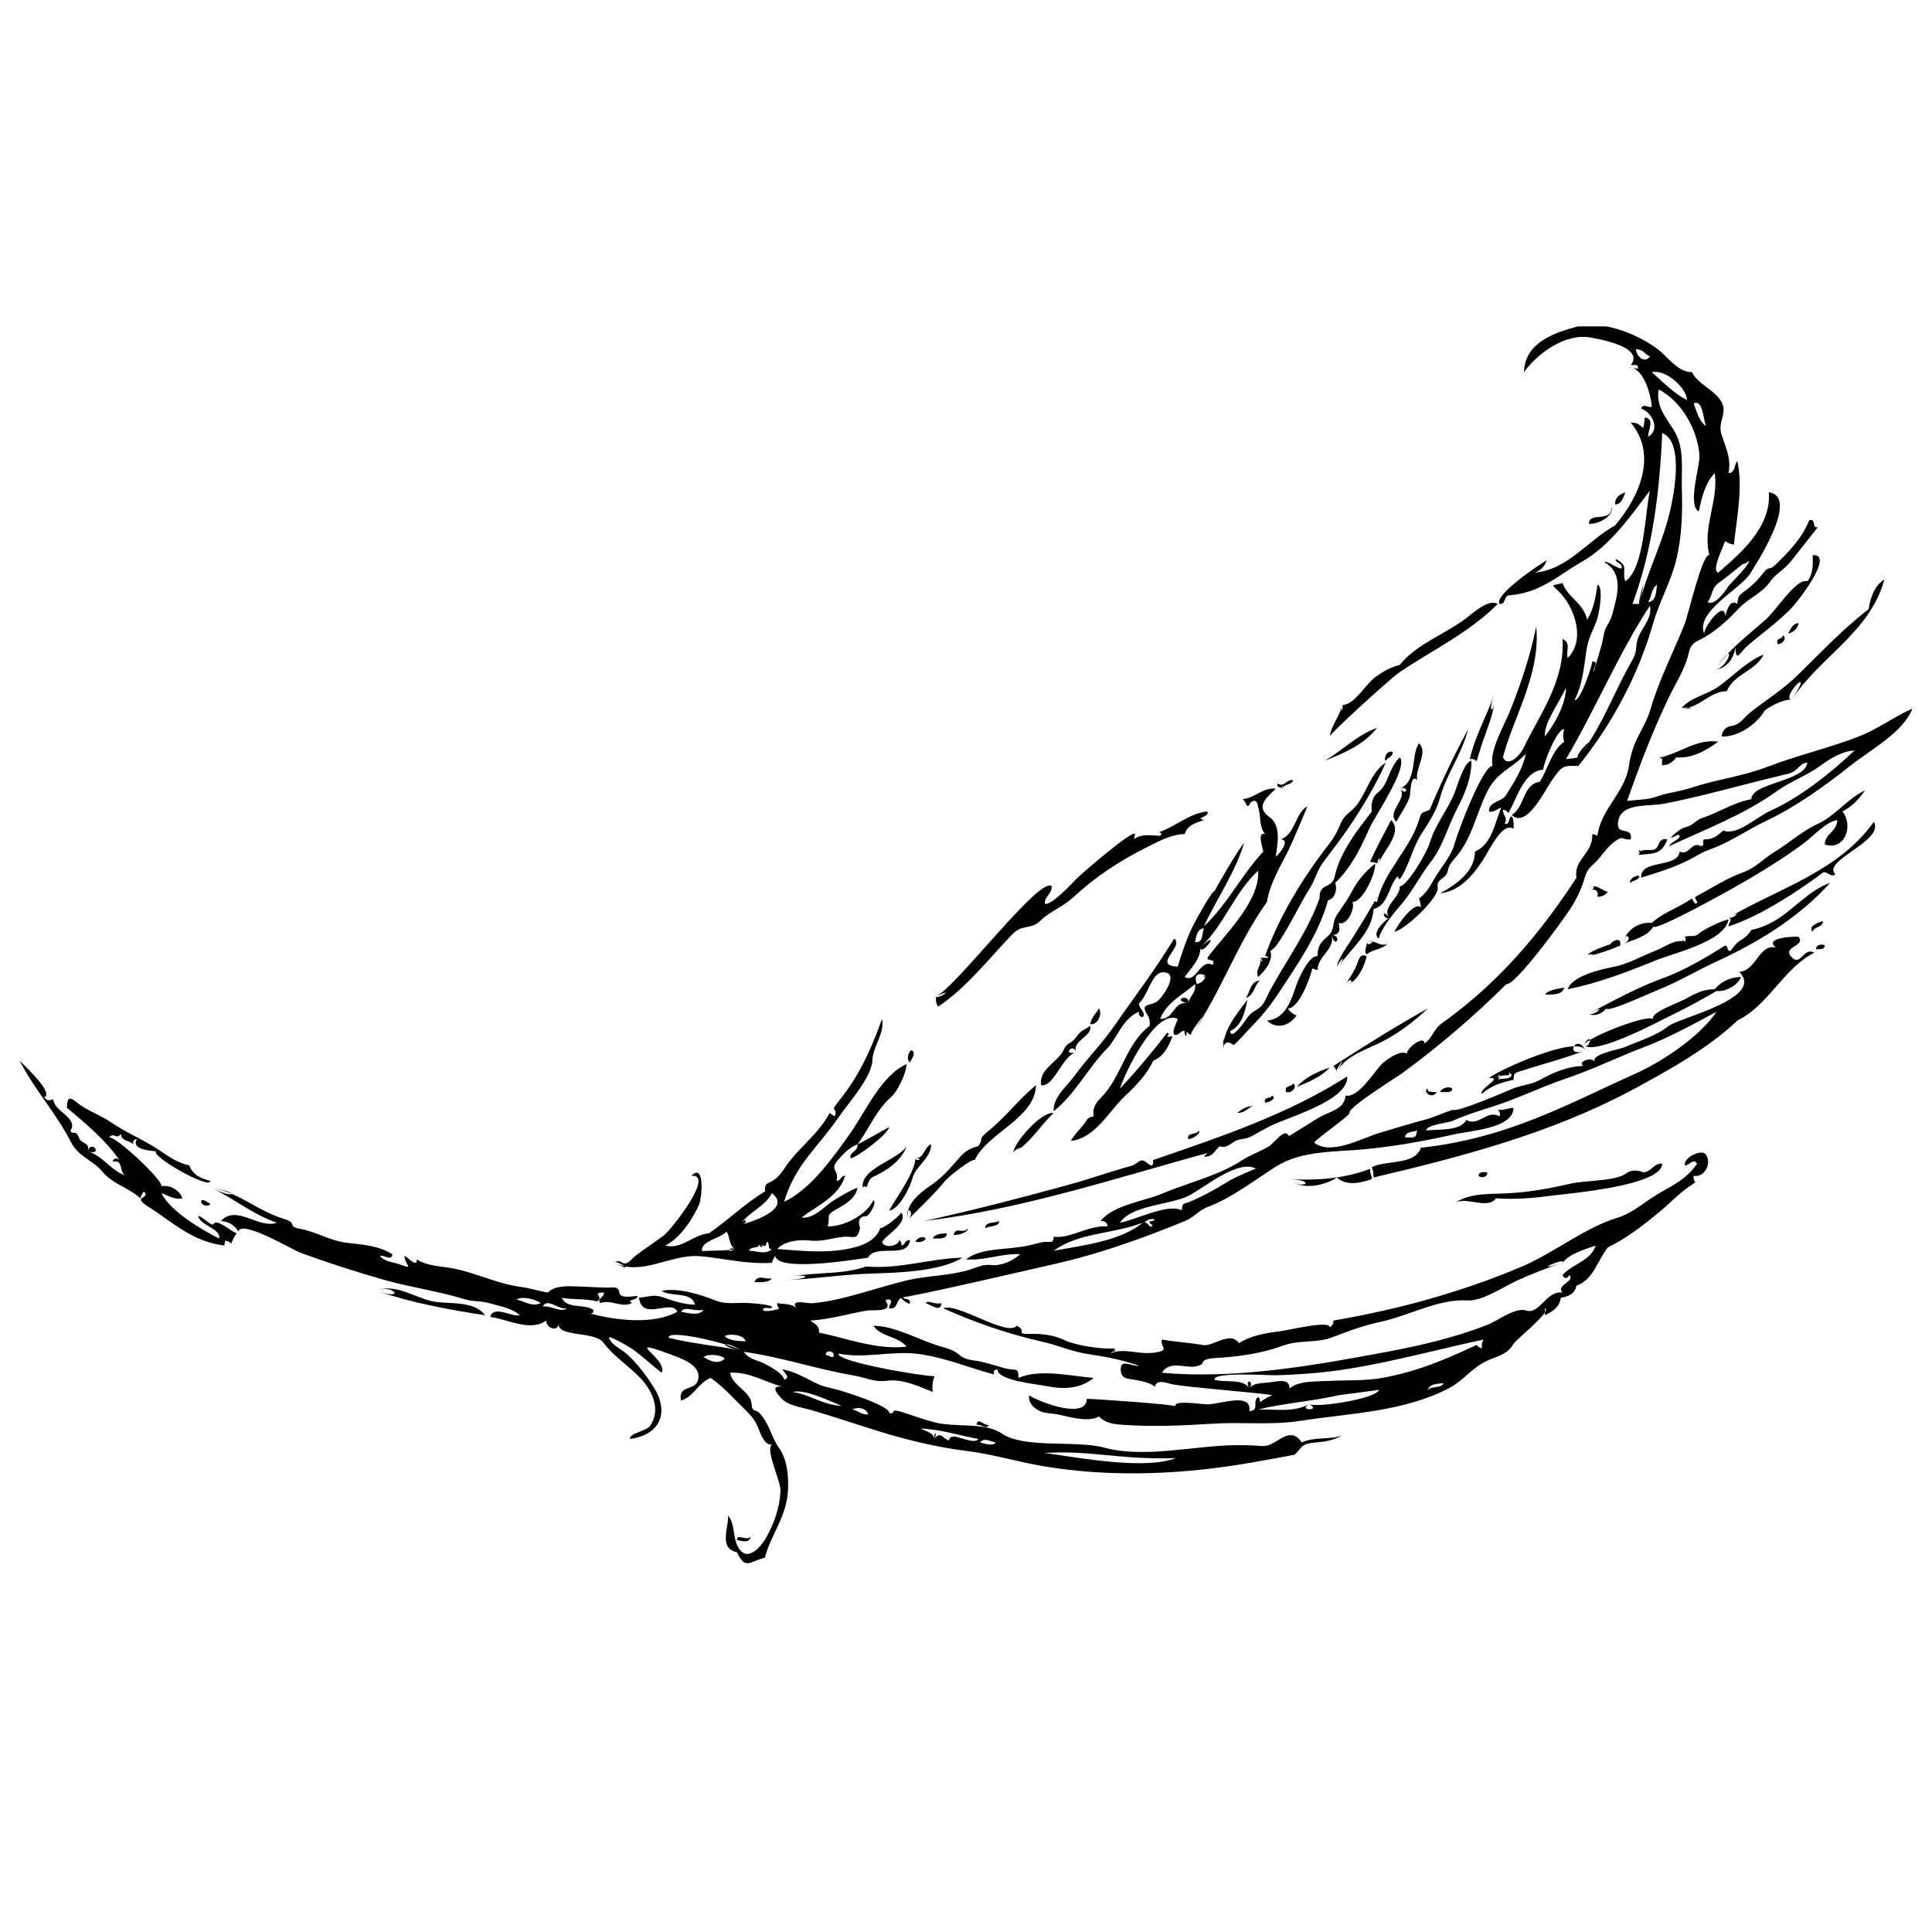 <svg xmlns="http://www.w3.org/2000/svg" xmlns:xlink="http://www.w3.org/1999/xlink" width="64" zoomAndPan="magnify" viewBox="0 0 48 48" height="64" preserveAspectRatio="xMidYMid meet" version="1.0"><defs><clipPath id="d07db6ed01"><path d="M 18 38 L 19 38 L 19 38.883 L 18 38.883 Z M 18 38 " clip-rule="nonzero"/></clipPath><clipPath id="a64fa1d251"><path d="M 0.488 26 L 6 26 L 6 31 L 0.488 31 Z M 0.488 26 " clip-rule="nonzero"/></clipPath><clipPath id="749e7f01a5"><path d="M 5 8.109 L 47.508 8.109 L 47.508 38.883 L 5 38.883 Z M 5 8.109 " clip-rule="nonzero"/></clipPath></defs><path fill="#000000" d="M 5.008 29.816 C 5.117 29.809 5.145 29.887 5.227 29.902 C 5.191 30.004 4.957 29.949 5.008 29.816 " fill-opacity="1" fill-rule="evenodd"/><path fill="#000000" d="M 9.355 32.07 C 9.801 31.871 10.316 32.242 10.746 32.332 C 11.148 32.41 11.77 32.301 12.051 32.676 C 11.145 32.539 10.223 32.367 9.355 32.07 C 9.762 31.887 10.121 32.336 9.355 32.07 " fill-opacity="1" fill-rule="evenodd"/><g clip-path="url(#d07db6ed01)"><path fill="#000000" d="M 18.309 38.262 C 18.312 38.086 18.543 38.301 18.656 38.176 C 18.605 38.344 18.469 38.293 18.309 38.262 " fill-opacity="1" fill-rule="evenodd"/></g><path fill="#000000" d="M 18.742 31.855 C 18.824 31.668 18.961 31.773 19.176 31.766 C 19.098 31.863 18.918 31.859 18.742 31.855 " fill-opacity="1" fill-rule="evenodd"/><path fill="#000000" d="M 22.742 28.777 C 22.973 28.773 22.949 28.504 23.133 28.43 C 23.137 28.777 22.742 28.969 22.664 29.289 C 22.621 29.473 22.344 30.047 22.09 30.078 C 22.27 29.75 22.738 29.125 22.742 28.777 C 22.984 28.773 22.738 28.871 22.742 28.777 " fill-opacity="1" fill-rule="evenodd"/><path fill="#000000" d="M 22.609 26.395 C 22.508 26.344 22.57 26.102 22.652 26.094 C 22.777 26.164 22.633 26.328 22.609 26.395 " fill-opacity="1" fill-rule="evenodd"/><path fill="#000000" d="M 22.742 30.855 C 22.773 30.766 22.918 30.688 23 30.77 C 22.961 30.848 22.867 30.867 22.742 30.855 " fill-opacity="1" fill-rule="evenodd"/><path fill="#000000" d="M 29.996 28.648 C 27.66 29.285 25.371 30.047 22.957 30.336 C 24.156 30.074 25.344 29.766 26.527 29.441 C 27.059 29.297 27.59 29.105 28.109 28.965 C 28.262 28.926 28.328 28.746 28.48 28.879 C 28.711 29.078 28.629 28.824 28.652 28.82 C 30.305 28.25 31.992 27.691 33.473 26.742 C 33.504 27.344 32.008 27.75 31.566 27.973 C 31.418 28.047 31.27 28.129 31.121 28.215 C 30.926 28.332 30.812 28.266 30.652 28.371 C 30.539 28.445 30.449 28.531 30.301 28.477 C 30.168 28.594 30.129 28.754 29.91 28.734 C 29.941 28.707 29.969 28.676 29.996 28.648 C 27.93 29.211 29.949 28.656 29.996 28.648 " fill-opacity="1" fill-rule="evenodd"/><path fill="#000000" d="M 23 32.375 C 23.047 32.285 23.234 32.426 23.391 32.375 C 23.379 32.625 23.109 32.406 23 32.375 " fill-opacity="1" fill-rule="evenodd"/><path fill="#000000" d="M 23.176 30.77 C 23.223 30.66 23.367 30.645 23.523 30.641 C 23.523 30.801 23.328 30.766 23.176 30.77 " fill-opacity="1" fill-rule="evenodd"/><path fill="#000000" d="M 24.262 35.402 C 24.281 35.191 24.457 35.43 24.566 35.402 C 24.5 35.535 24.375 35.371 24.262 35.402 " fill-opacity="1" fill-rule="evenodd"/><path fill="#000000" d="M 24.477 30.512 C 24.48 30.34 24.715 30.398 24.828 30.336 C 24.805 30.488 24.594 30.453 24.477 30.512 " fill-opacity="1" fill-rule="evenodd"/><path fill="#000000" d="M 25.172 28.648 C 25.172 28.414 25.859 27.613 26.176 27.652 C 25.832 27.977 25.594 28.41 25.172 28.648 C 25.172 28.547 25.598 28.41 25.172 28.648 " fill-opacity="1" fill-rule="evenodd"/><path fill="#000000" d="M 27.086 25.445 C 27.117 25.273 27.23 25.184 27.301 25.055 C 27.395 25.176 27.285 25.469 27.086 25.445 " fill-opacity="1" fill-rule="evenodd"/><path fill="#000000" d="M 30.953 24.793 C 31.062 24.641 31.062 24.383 31.301 24.359 C 31.16 24.48 31.156 24.734 30.953 24.793 " fill-opacity="1" fill-rule="evenodd"/><path fill="#000000" d="M 31.301 23.797 L 31.516 23.797 C 31.5 23.762 31.473 23.75 31.43 23.754 C 31.773 22.777 32.383 21.785 33.004 20.992 C 33.129 20.832 33.23 20.656 33.305 20.469 C 33.418 20.199 33.574 20.195 33.738 19.961 C 33.969 19.633 34.078 19.176 34.43 18.945 C 34.176 19.512 33.855 20.051 33.504 20.566 C 33.312 20.844 33.109 21.113 32.906 21.379 C 32.711 21.633 32.684 21.844 32.539 22.074 C 32.297 22.457 32.109 22.871 31.867 23.254 C 31.789 23.379 31.695 23.547 31.562 23.625 C 31.637 23.875 31.426 24.121 31.258 24.273 C 31.168 24.066 31.379 23.984 31.301 23.797 C 31.375 23.797 31.395 24.02 31.301 23.797 " fill-opacity="1" fill-rule="evenodd"/><path fill="#000000" d="M 31.43 27.395 C 31.387 27.23 31.578 27.309 31.605 27.219 C 31.73 27.289 31.523 27.395 31.43 27.395 " fill-opacity="1" fill-rule="evenodd"/><path fill="#000000" d="M 31.953 27.133 C 31.898 26.949 32.094 27.016 32.125 26.918 C 32.246 26.992 32.098 27.172 31.953 27.133 " fill-opacity="1" fill-rule="evenodd"/><path fill="#000000" d="M 32.215 27 C 32.426 26.777 32.707 26.629 33.039 26.523 C 32.828 26.746 32.527 26.883 32.215 27 " fill-opacity="1" fill-rule="evenodd"/><path fill="#000000" d="M 33.344 17.516 C 33.652 17.516 33.91 17.016 34.172 16.82 C 34.355 16.688 34.559 16.57 34.777 16.52 C 34.914 16.348 35.082 16.207 35.262 16.082 C 35.633 15.828 36.043 15.641 36.402 15.379 C 36.566 15.258 36.969 14.867 37.211 15.004 C 36.512 15.711 35.598 16.145 34.781 16.695 C 34.527 16.867 33.004 18.262 33.039 18.297 C 33.074 18.016 33.289 17.797 33.344 17.516 C 33.402 17.516 33.281 17.844 33.344 17.516 " fill-opacity="1" fill-rule="evenodd"/><path fill="#000000" d="M 33.953 23.406 C 34.168 23.328 34.262 23.539 34.473 23.449 C 34.328 23.59 34.105 23.586 33.953 23.711 C 33.867 23.629 33.977 23.508 33.953 23.406 C 34.254 23.297 33.988 23.562 33.953 23.406 " fill-opacity="1" fill-rule="evenodd"/><path fill="#000000" d="M 34.254 21.457 C 34.184 21.434 34.113 21.418 34.039 21.414 C 34.195 21.059 34.383 20.719 34.562 20.375 C 34.875 20.684 34.34 21.16 34.254 21.457 C 34.152 21.477 34.348 21.137 34.254 21.457 " fill-opacity="1" fill-rule="evenodd"/><path fill="#000000" d="M 34.777 19.594 C 35.219 19.418 35.051 18.742 35.254 18.469 C 35.496 18.691 35.145 19.102 35.211 19.379 C 35.031 19.215 35.047 19.719 35.023 19.797 C 34.945 20.023 34.801 20.211 34.691 20.418 C 34.434 20.164 35 19.828 34.777 19.594 C 35.004 19.504 34.973 19.801 34.777 19.594 " fill-opacity="1" fill-rule="evenodd"/><path fill="#000000" d="M 35.43 27.047 C 35.551 27.047 35.34 27.133 35.691 27.133 C 35.629 27.277 35.398 27.211 35.43 27.047 C 35.473 27.047 35.391 27.246 35.43 27.047 " fill-opacity="1" fill-rule="evenodd"/><path fill="#000000" d="M 35.777 27.133 C 35.812 27.035 36.004 26.973 36.082 27.047 C 36.074 27.168 35.898 27.125 35.777 27.133 " fill-opacity="1" fill-rule="evenodd"/><path fill="#000000" d="M 37.125 17.258 C 37.152 17.559 37.035 17.871 36.938 18.148 C 36.875 18.316 36.816 18.484 36.766 18.652 C 36.625 19.09 36.766 18.832 36.516 18.859 C 36.645 18.297 36.93 17.797 37.125 17.258 C 37.164 17.703 36.926 17.797 37.125 17.258 " fill-opacity="1" fill-rule="evenodd"/><path fill="#000000" d="M 36.734 29.211 C 36.738 29.113 36.844 29.117 36.949 29.125 C 36.961 29.254 36.797 29.277 36.734 29.211 " fill-opacity="1" fill-rule="evenodd"/><path fill="#000000" d="M 38.383 24.707 C 38.469 24.605 38.625 24.578 38.863 24.535 C 38.82 24.711 38.609 24.715 38.383 24.707 " fill-opacity="1" fill-rule="evenodd"/><path fill="#000000" d="M 39.516 22.109 C 39.605 21.891 39.824 22.16 39.949 22.152 C 39.887 22.238 39.797 22.281 39.688 22.281 C 39.719 22.141 39.652 22.078 39.516 22.109 C 39.57 21.973 39.664 22.074 39.516 22.109 " fill-opacity="1" fill-rule="evenodd"/><path fill="#000000" d="M 40.125 12.535 C 40.125 12.352 40.242 12.277 40.383 12.23 C 40.324 12.363 40.297 12.523 40.125 12.535 " fill-opacity="1" fill-rule="evenodd"/><path fill="#000000" d="M 40.688 21.242 C 40.734 21.082 40.922 21.125 41.043 21.117 C 41.273 21.102 41.145 20.805 41.426 20.852 C 41.277 21.262 41.039 21.199 40.688 21.242 C 40.777 20.957 40.77 21.23 40.688 21.242 " fill-opacity="1" fill-rule="evenodd"/><path fill="#000000" d="M 41.211 18.816 C 41.73 18.738 42.129 18.348 42.688 18.426 C 42.387 18.648 42.031 18.852 41.645 18.816 C 41.598 18.887 41.535 18.941 41.457 18.98 C 41.117 19.098 41.434 18.848 41.211 18.816 C 41.699 18.742 41.285 18.828 41.211 18.816 " fill-opacity="1" fill-rule="evenodd"/><path fill="#000000" d="M 41.773 17.605 C 41.984 17.324 42.391 17.273 42.688 17.062 C 43.062 16.801 43.387 16.434 43.816 16.262 C 43.625 16.672 43.074 16.742 42.902 17.172 C 42.465 17.18 42.215 17.602 41.773 17.605 C 41.82 17.547 42.293 17.602 41.773 17.605 " fill-opacity="1" fill-rule="evenodd"/><path fill="#000000" d="M 44.512 17.387 C 44.328 17.352 43.879 17.594 43.832 17.672 C 43.637 18 43.168 18.32 42.773 18.297 C 42.789 18.16 42.867 18.062 43.004 18.039 C 43.258 17.996 43.289 17.855 43.496 17.691 C 43.914 17.363 44.324 17.117 44.703 16.734 C 45.074 16.371 45.434 16 45.816 15.648 C 46.012 15.473 46.215 15.297 46.426 15.133 C 46.469 14.859 46.562 14.555 46.816 14.398 C 46.461 15.711 45.215 16.312 44.512 17.387 C 44.227 17.332 45.145 16.422 44.512 17.387 " fill-opacity="1" fill-rule="evenodd"/><path fill="#000000" d="M 44.164 16 C 44.109 15.828 44.289 15.895 44.297 15.785 C 44.41 15.848 44.277 16.02 44.164 16 " fill-opacity="1" fill-rule="evenodd"/><path fill="#000000" d="M 44.426 15.742 C 44.488 15.629 44.527 15.496 44.688 15.48 C 44.652 15.621 44.566 15.707 44.426 15.742 " fill-opacity="1" fill-rule="evenodd"/><path fill="#000000" d="M 45.035 23.148 C 44.906 23.016 45.172 22.914 45.293 22.887 C 45.285 23.051 45.07 23.012 45.035 23.148 " fill-opacity="1" fill-rule="evenodd"/><path fill="#000000" d="M 45.121 23.582 C 45.113 23.457 45.297 23.449 45.336 23.492 C 45.332 23.59 45.23 23.586 45.121 23.582 " fill-opacity="1" fill-rule="evenodd"/><g clip-path="url(#a64fa1d251)"><path fill="#000000" d="M 2.184 28.605 C 2.562 28.715 2.762 29.102 3.141 29.211 C 2.934 29.156 3.098 28.793 2.793 28.863 C 2.828 28.773 2.887 28.758 2.965 28.82 C 2.613 28.312 2.133 27.918 1.664 27.523 C 1.664 27.098 1.852 27.375 2.07 27.504 C 2.293 27.641 2.539 27.734 2.758 27.883 C 3.141 28.148 3.559 28.309 3.965 28.582 C 4.191 28.734 4.43 28.902 4.703 28.953 C 4.797 29.203 4.988 29.273 5.227 29.34 C 5.227 29.566 3.75 28.734 3.879 28.605 C 3.789 28.59 3.238 28.574 3.402 28.301 C 3.324 28.309 3.293 28.352 3.316 28.43 C 3.223 28.328 3.008 28.363 3.008 28.172 C 2.871 28.332 2.859 28.117 2.707 28.258 C 2.879 28.223 4.07 29.34 4.008 29.473 C 4.215 29.426 4.473 29.574 4.531 29.773 C 4.316 29.809 4.199 29.707 4.008 29.645 C 4.25 30.109 5.008 30.551 5.445 30.77 C 5.492 30.516 4.973 30.457 4.922 30.207 C 5.004 30.203 5.266 30.48 5.301 30.414 C 5.383 30.262 5.707 30.574 5.879 30.641 C 5.82 30.719 5.777 30.809 5.746 30.898 C 5.703 30.852 5.652 30.828 5.59 30.824 C 5.586 30.863 5.578 30.906 5.574 30.945 C 5.414 30.926 5.258 30.887 5.105 30.836 C 4.836 30.742 4.586 30.598 4.352 30.438 C 4.121 30.285 3.902 30.113 3.668 29.969 C 3.258 29.711 3.762 29.785 3.574 29.602 C 3.531 29.652 3.504 29.711 3.488 29.773 C 3.207 29.508 2.797 29.418 2.547 29.113 C 2.309 28.824 1.949 28.746 1.758 28.367 C 1.41 27.676 0.859 27.078 0.488 26.352 C 0.652 26.516 1.344 27.164 1.098 27.262 C 1.156 27.34 1.227 27.355 1.316 27.309 C 1.336 27.402 1.383 27.484 1.457 27.551 C 1.578 27.676 1.914 27.871 1.75 28.086 C 1.805 28.227 1.879 28.039 1.961 28.266 C 2.02 28.43 2.238 28.367 2.184 28.605 C 2.59 28.719 2.254 28.293 2.184 28.605 " fill-opacity="1" fill-rule="evenodd"/></g><g clip-path="url(#749e7f01a5)"><path fill="#000000" d="M 43.426 13.922 C 43.188 14.086 42.977 14.285 42.738 14.453 C 42.492 14.629 42.586 14.719 42.426 14.961 C 42.602 15.062 42.871 14.68 42.934 14.574 C 42.965 14.52 43.578 13.934 43.426 13.922 C 43.125 14.129 43.523 13.93 43.426 13.922 Z M 42.383 10.586 C 42.316 10.395 42.301 9.914 42.078 10.023 C 42.156 10.234 42.215 10.465 42.383 10.586 Z M 41.906 9.938 C 41.938 9.711 41.438 9.168 41.039 9.246 C 41.312 9.488 41.566 9.758 41.906 9.938 Z M 41.168 14.527 C 41.035 14.613 41.031 14.824 40.949 14.961 C 41.141 14.938 41.145 14.727 41.168 14.527 Z M 40.992 8.852 C 40.867 8.809 40.828 8.672 40.645 8.68 C 40.656 8.852 40.863 9.047 40.992 8.852 Z M 40.73 15.004 C 40.902 14.281 41.246 13.613 41.441 12.898 C 41.555 12.484 41.887 10.996 41.297 10.758 C 41.234 12.207 41.062 13.641 40.559 15.004 L 40.73 15.004 C 40.965 14.008 40.672 15.004 40.73 15.004 Z M 39.211 18.816 C 39.688 18.219 39.98 17.508 40.32 16.832 C 40.398 16.684 40.477 16.535 40.559 16.391 C 40.699 16.145 40.613 16.066 40.707 15.828 C 40.805 15.574 41.059 15.344 40.992 15.047 C 40.199 16.258 39.645 17.613 38.906 18.859 C 39.008 18.852 39.109 18.84 39.211 18.816 C 39.852 18.008 39.07 18.797 39.211 18.816 Z M 38.906 17.086 C 38.738 17.457 38.34 17.992 38.383 18.297 C 38.625 17.988 38.906 17.488 38.906 17.086 Z M 35.168 28.258 C 35.18 28.199 35.195 28.141 35.211 28.086 C 35.117 28.129 34.914 28.105 34.91 28.258 L 35.168 28.258 C 35.16 28.176 35.082 28.258 35.168 28.258 Z M 28.652 30.422 C 28.586 30.43 28.559 30.398 28.562 30.336 C 28.617 30.352 28.66 30.336 28.695 30.293 C 28.586 30.273 28.5 30.301 28.434 30.379 C 28.527 30.348 28.57 30.578 28.652 30.422 C 28.598 30.422 28.57 30.578 28.652 30.422 Z M 29.434 29.902 C 29.84 29.758 30.207 29.539 30.574 29.316 C 30.648 29.27 31.219 29.012 31.211 29.039 C 30.77 28.781 29.902 29.523 29.527 29.711 C 29.066 29.938 28.113 29.938 27.824 30.379 C 28.277 30.285 29.004 29.902 29.355 30.066 C 29.375 30.078 29.348 29.914 29.434 29.902 C 30.059 29.68 29.398 29.91 29.434 29.902 Z M 28.391 30.379 C 27.578 30.68 26.836 30.609 26.176 31.074 C 27 30.93 27.855 30.816 28.391 30.379 Z M 29.215 36.227 C 27.801 36.273 27.137 36.027 25.957 36.098 C 27.016 36.254 28.465 36.508 29.215 36.227 Z M 24.738 35.836 C 24.578 35.809 24.465 35.707 24.348 35.836 C 24.434 35.855 24.672 35.949 24.738 35.836 Z M 23.219 35.75 C 23.281 35.641 23.359 35.629 23.453 35.719 C 23.676 35.875 23.496 35.707 23.691 35.691 C 23.812 35.684 24.227 35.891 24.305 35.75 C 23.828 35.664 23.359 35.508 22.871 35.492 C 22.996 35.559 23.184 35.586 23.219 35.75 C 23.301 35.543 23.184 35.586 23.219 35.75 Z M 21.566 35.145 C 21.543 35 21.34 34.938 21.176 35.016 C 21.316 35.051 21.395 35.145 21.566 35.145 Z M 20.699 33.715 C 20.789 33.559 20.477 33.52 20.523 33.672 C 20.605 33.664 20.617 33.723 20.699 33.715 Z M 20.914 34.93 C 20.516 34.766 19.996 34.512 19.695 34.582 C 20.148 34.656 20.422 34.902 20.914 34.93 Z M 18.523 33.324 C 18.496 33.164 18.125 33.121 18.004 33.195 C 18.094 33.289 18.254 33.316 18.523 33.324 Z M 18.004 33.758 C 17.945 33.66 17.59 33.625 17.48 33.715 C 17.648 33.824 17.848 33.902 18.004 33.758 Z M 17.48 32.547 C 17.199 32.582 17.023 32.441 16.918 32.59 C 17.047 32.609 17.359 32.711 17.48 32.547 Z M 18.395 33.543 C 18.184 33.402 16.57 33 16.613 33.238 C 17.199 33.379 17.801 33.441 18.395 33.543 C 18.008 33.281 17.801 33.441 18.395 33.543 Z M 14.09 32.504 C 13.871 32.551 13.605 32.23 13.484 32.461 C 13.703 32.43 13.922 32.625 14.09 32.504 Z M 13.438 32.375 C 13.32 32.289 12.988 32.191 12.832 32.285 C 13.074 32.348 13.215 32.473 13.438 32.375 Z M 5.27 29.516 C 5.691 29.574 6.059 29.812 6.43 30.012 C 6.629 30.117 6.832 30.215 7.047 30.281 C 7.426 30.398 7.105 30.465 7.465 30.531 C 7.859 30.605 8.207 30.828 8.605 30.875 C 8.977 30.922 9.398 30.938 9.746 31.16 C 9.738 31.348 9.535 31.164 9.441 31.203 C 9.555 31.355 9.785 31.355 9.945 31.418 C 10.324 31.559 10.039 31.406 10.051 31.203 C 10.113 31.215 10.367 31.516 10.355 31.289 C 10.617 31.461 10.973 31.457 11.27 31.516 C 11.828 31.625 12.352 31.895 12.941 31.973 C 13.176 32.004 13.426 32.086 13.613 32.113 C 13.777 31.934 14.117 31.953 14.336 31.961 C 14.645 31.965 14.957 32.004 15.266 31.984 C 15.344 31.996 15.383 32.043 15.387 32.125 C 15.434 32.273 15.715 32.199 15.832 32.199 C 15.863 32.309 15.543 32.277 15.699 32.375 C 15.441 32.504 15.176 32.273 14.918 32.375 C 14.812 32.27 15.023 32.23 15.004 32.113 C 14.668 32.113 15.031 32.23 14.832 32.332 C 14.543 32.258 14.25 32.297 13.961 32.242 C 14.07 32.531 14.539 32.383 14.742 32.547 C 14.75 32.609 14.719 32.637 14.656 32.633 C 15.289 32.801 16.227 32.922 16.828 32.59 C 16.684 32.258 15.953 32.844 15.875 32.242 C 16.105 32.219 16.242 32.156 16.445 32.223 C 16.719 32.316 16.973 32.41 17.266 32.414 C 17.188 32.074 16.664 32.234 16.438 32.07 C 16.852 31.988 17.402 32.16 17.781 32.312 C 18.023 32.41 18.289 32.363 18.551 32.371 C 18.594 32.371 19.297 32.414 19.168 32.496 C 19.129 32.52 18.953 32.453 18.957 32.547 C 18.988 32.613 19.359 32.531 19.355 32.508 C 19.32 32.469 19.305 32.426 19.309 32.375 C 19.449 32.406 19.676 32.379 19.785 32.504 C 19.617 32.262 20.051 32.387 20.168 32.379 C 20.398 32.363 20.625 32.32 20.848 32.27 C 21.422 32.137 21.98 31.941 22.555 31.805 C 23.043 31.691 23.559 31.699 24.043 31.559 C 24.305 31.484 24.387 31.406 24.645 31.43 C 24.887 31.453 25.168 31.32 25.348 31.16 C 24.895 31.133 24.457 31.328 24 31.289 C 24.316 31.043 24.809 31.047 25.191 31 C 25.375 30.977 25.562 30.953 25.742 30.898 C 25.953 30.84 25.996 30.855 26.129 30.855 C 26.168 30.824 26.188 30.781 26.176 30.727 C 26.297 30.738 26.414 30.73 26.535 30.695 C 26.863 30.609 27.164 30.449 27.52 30.469 C 27.504 30.371 27.445 30.328 27.344 30.336 C 27.645 29.941 28.422 29.848 28.879 29.652 C 29.492 29.395 30.293 29.199 30.836 28.84 C 31.047 28.703 31.289 28.617 31.508 28.492 C 31.66 28.406 31.922 28 32.016 28.223 C 32.027 28.238 32.715 27.789 32.832 27.73 C 33.16 27.57 33.391 27.535 33.43 27.219 C 33.73 27.289 34.125 26.66 34.309 26.457 C 34.391 26.363 34.793 26.062 34.953 26.18 C 34.953 26.02 35.398 25.715 35.387 25.922 C 35.574 25.816 35.621 25.566 35.812 25.43 C 36.082 25.238 36.344 25.035 36.594 24.82 C 37.098 24.391 37.559 23.918 37.984 23.414 C 38.414 22.902 38.805 22.363 39.168 21.805 C 39.086 21.352 39.586 21.203 39.559 20.723 C 39.605 20.73 39.648 20.742 39.688 20.766 C 39.766 20.109 40.379 19.68 40.469 19.031 C 40.57 18.336 40.852 18.145 41.012 17.602 C 41.223 16.879 41.574 16.207 41.852 15.512 C 41.945 15.277 42.297 13.73 42.469 13.793 C 42.289 13.098 42.703 12.445 42.602 11.754 C 42.359 12.004 42.273 12.383 42.207 12.707 C 41.914 12.559 42.242 11.559 42.223 11.309 C 42.172 10.676 41.789 9.977 41.211 9.676 C 41.137 10.074 41.371 10.352 41.57 10.664 C 41.863 11.105 41.77 11.652 41.785 12.152 C 41.805 12.738 41.785 13.328 41.648 13.898 C 41.516 14.453 41.23 14.934 41.074 15.48 C 40.77 16.543 40.277 17.551 39.645 18.457 C 39.504 18.652 39.363 18.848 39.211 19.031 C 38.82 19.016 38.812 19.031 38.57 19.367 C 38.398 19.605 37.93 20.605 37.559 20.246 C 37.887 20.055 37.824 19.492 38.254 19.422 C 38.398 19.199 38.477 18.938 38.613 18.711 C 38.676 18.598 38.758 18.504 38.863 18.426 C 38.828 18.324 38.828 18.223 38.863 18.121 C 38.723 18.062 38.375 18.859 38.34 19.121 C 37.844 19.164 37.688 19.855 37.473 20.203 C 37.445 20.148 37.402 20.121 37.34 20.117 C 37.336 20.266 37.473 20.316 37.383 20.461 C 37.492 20.512 37.488 20.352 37.523 20.305 C 37.613 20.191 37.613 20.613 37.602 20.59 C 37.316 20.414 37.004 21.129 36.844 21.367 C 36.59 21.754 36.27 22.141 35.777 22.195 C 36.207 21.965 36.645 21.637 36.645 21.156 C 37.07 20.977 37.137 20.441 37.297 20.07 C 37.281 20.047 37.086 20.207 36.992 20.16 C 36.984 19.906 37.305 19.934 37.418 19.754 C 37.613 19.441 37.836 19.098 37.906 18.73 C 37.559 19.102 37.195 19.168 36.945 19.676 C 36.691 20.188 36.582 20.773 36.223 21.23 C 36.07 21.422 36.012 21.445 35.965 21.652 C 35.922 21.84 35.676 21.836 35.719 22.043 C 35.773 22.281 34.918 23.094 34.648 23.148 C 34.707 22.996 35.137 22.379 35.301 22.543 C 35.297 22.469 35.281 22.395 35.254 22.324 C 35.406 22.215 35.508 22.059 35.598 21.898 C 35.77 21.586 36.047 21.289 36.137 20.969 C 36.219 20.664 36.84 19.02 37.082 19.031 C 37 18.652 37.348 18.074 37.52 17.656 C 37.789 16.977 38.023 16.285 38.168 15.566 C 38.238 16.305 38 17 37.738 17.68 C 37.594 18.055 37.441 18.426 37.34 18.816 C 37.473 19.09 37.781 18.738 37.844 18.598 C 38.211 17.82 38.891 16.926 38.82 15.871 C 39.043 15.984 38.898 16.16 38.949 16.348 C 39.387 15.914 39.141 15.145 38.777 14.746 C 38.531 14.484 38.516 14.574 38.82 14.484 C 38.945 14.84 39.352 14.996 39.43 15.395 C 39.59 15.156 39.652 14.809 39.688 14.527 C 39.852 14.57 39.73 15.281 39.656 15.457 C 39.559 15.695 39.457 15.863 39.41 16.184 C 39.352 16.578 39.316 17.027 39.121 17.387 C 39.25 17.457 39.562 16.531 39.559 16.434 C 39.746 16.434 39.566 16.605 39.602 16.695 C 39.668 16.395 39.789 16.105 39.84 15.797 C 39.887 15.516 39.98 15.547 40.066 15.23 C 40.184 14.789 40.348 14.25 39.859 13.965 C 39.934 13.906 40.312 14.234 40.293 14.082 C 40.285 14.004 40.168 13.984 40.141 13.918 C 40.105 13.84 40.332 13.988 40.348 14.074 C 40.371 14.184 40.324 14.344 40.383 14.441 C 40.852 14.121 40.867 12.762 40.992 12.188 C 40.473 12.879 39.984 13.57 39.293 13.961 C 38.906 14.18 38.562 14.469 38.145 14.637 C 37.945 14.719 37.73 14.77 37.516 14.789 C 37.348 14.777 37.43 15.027 37.254 15.004 C 37.121 14.781 38.227 14.035 38.426 13.922 C 38.383 14.07 38.273 14.18 38.125 14.227 C 38.941 14.16 39.453 13.426 40.125 13.055 C 40.719 12.359 41.195 11.309 40.516 10.5 C 40.855 10.48 40.816 10.863 40.863 10.371 C 41.133 10.41 40.934 10.691 40.949 10.848 C 41.262 10.676 41.043 10.238 40.773 10.152 C 40.809 10.016 40.945 10.133 41.039 10.109 C 41.016 9.805 40.844 9.141 40.465 9.117 C 40.535 9.137 40.613 9.152 40.688 9.16 C 40.73 9.027 40.578 9.078 40.516 9.07 C 40.883 8.613 39.672 8.414 39.52 8.387 C 38.898 8.27 38.207 8.77 37.863 9.246 C 37.879 8.523 38.598 8.27 39.188 8.113 C 39.781 7.961 40.613 8.258 41.16 8.656 C 41.445 8.867 41.676 9.246 42.035 9.246 C 42.191 9.543 42.531 9.656 42.727 9.918 C 42.969 10.242 42.66 10.449 42.77 10.797 C 42.879 11.129 43.016 11.391 42.945 11.754 C 43.117 11.75 43.082 11.539 43.164 11.453 C 43.309 12.117 43.148 12.867 43.078 13.531 C 42.996 13.52 42.926 13.488 42.859 13.445 C 42.824 13.566 42.508 14.188 42.688 14.227 C 42.891 14.051 43.098 13.875 43.285 13.68 C 43.656 13.293 43.996 12.797 43.945 12.23 C 44.727 12.34 43.617 14.035 43.48 14.254 C 43.234 14.641 42.117 15.195 42.34 15.742 C 42.348 15.539 42.859 14.898 42.859 15.309 C 42.902 15.195 42.969 14.863 43.164 15.004 C 43.184 14.738 43.242 14.789 43.48 14.582 C 43.59 14.488 43.691 14.387 43.777 14.273 C 43.988 14.004 43.91 14.219 44.109 14.031 C 44.461 13.695 44.773 13.367 44.949 12.926 C 45.129 12.871 45.004 13.133 45.164 13.098 C 44.949 13.367 44.738 13.637 44.527 13.906 C 44.312 14.18 44.121 14.242 43.977 14.453 C 43.773 14.746 43.434 14.863 43.199 15.117 C 42.957 15.375 42.695 15.621 42.395 15.805 C 42.113 15.973 42.02 15.941 41.949 16.25 C 41.863 16.625 41.629 16.977 41.457 17.336 C 41.059 18.168 40.73 19.027 40.426 19.898 C 40.676 19.867 40.93 19.875 41.168 19.789 C 41.457 19.684 41.707 19.676 42.023 19.57 C 42.68 19.355 43.27 19.297 43.934 19.043 C 44.668 18.762 45.441 18.586 46.172 18.301 C 46.664 18.109 47.02 17.828 47.512 17.605 C 47.289 18.195 46.469 18.629 45.977 19.02 C 45.32 19.539 44.641 20.031 43.879 20.395 C 43.398 20.629 43.105 20.84 42.672 21.031 C 42.477 21.113 42.379 21.125 42.109 21.285 C 41.695 21.523 41.23 21.664 40.773 21.805 C 40.75 21.336 41.684 21.582 41.73 21.156 C 41.973 21.27 42.027 20.887 42.254 21.023 C 42.395 20.988 42.258 20.93 42.34 20.852 C 42.551 20.863 42.672 20.762 42.816 20.633 C 43.148 20.777 43.656 20.289 43.977 20.148 C 44.691 19.832 45.512 19.188 46.074 18.645 C 45.754 18.668 45.48 18.84 45.223 19.027 C 44.883 19.273 44.488 19.41 44.152 19.652 C 43.336 20.238 42.375 20.602 41.469 21.023 C 41.496 20.926 41.746 20.855 41.73 20.766 C 41.707 20.684 41.57 20.828 41.512 20.809 C 41.617 20.699 41.754 20.578 41.902 20.543 C 42.086 20.496 42.113 20.379 42.309 20.316 C 42.688 20.191 43.07 19.938 43.512 19.855 C 43.512 19.445 44.855 19.418 44.902 18.945 C 44.66 18.984 44.703 19.16 44.402 19.23 C 44.023 19.32 43.645 19.414 43.266 19.512 C 42.633 19.676 42 19.84 41.359 19.965 C 40.945 20.047 40.262 19.93 40.199 20.426 C 40.152 20.789 40.57 20.504 40.516 20.852 C 40.305 20.887 40.355 20.734 40.117 20.906 C 39.961 21.02 39.848 21.184 39.723 21.332 C 39.543 21.543 39.453 21.535 39.371 21.809 C 39.293 22.078 39.172 22.332 39.02 22.57 C 38.84 22.852 37.641 24.5 37.426 24.449 C 36.625 25.246 35.762 25.984 34.852 26.652 C 34.684 26.777 33.473 27.523 33.531 27.645 C 33.562 27.703 32.754 28.25 32.648 28.387 C 33.062 28.719 33.844 28.273 34.27 28.148 C 34.652 28.035 35.035 27.914 35.426 27.812 C 35.547 27.785 36.074 27.566 36.094 27.574 C 36.223 27.637 37.363 27.137 37.586 27.047 C 37.816 26.953 38.07 26.941 38.258 26.832 C 38.582 26.645 38.957 26.488 39.34 26.484 C 39.172 26.391 39.539 26.23 39.645 26.395 C 39.449 26.207 40.25 26.066 40.355 26.02 C 40.691 25.875 41.184 25.719 41.441 25.5 C 41.688 25.289 43.871 24.809 43.211 24.145 C 43.629 24.125 43.699 23.449 44.121 23.539 C 43.785 23.277 44.699 23.258 44.688 23.277 C 44.867 23.523 44.246 23.512 44.52 23.789 C 44.742 24.012 44.805 23.523 45.078 23.668 C 44.301 24.066 43.945 24.973 43.164 25.355 C 42.434 26.055 41.41 26.617 40.516 27.098 C 38.527 28.156 36.309 28.742 34.125 29.254 C 34.129 29.164 34.113 29.078 34.082 28.996 C 34.227 28.93 34.387 28.91 34.539 28.887 C 34.805 28.848 35.199 28.824 35.301 28.516 C 36.289 28.41 37.25 28.148 38.168 27.781 C 39.016 27.445 39.824 27.035 40.656 26.664 C 41.309 26.367 42.242 25.746 42.645 25.137 C 42.059 25.453 41.477 25.773 40.855 26.012 C 40.203 26.258 39.578 26.57 38.914 26.793 C 38.254 27.016 37.707 27.297 37.062 27.5 C 36.738 27.602 36.41 27.703 36.098 27.844 C 35.969 27.902 35.453 27.938 35.43 28.086 C 35.781 28.051 36.285 28.102 36.43 27.824 C 36.734 28.004 36.949 27.551 37.254 27.738 C 37.277 27.668 37.262 27.613 37.211 27.566 C 37.312 27.602 37.508 27.523 37.602 27.523 C 37.602 28.035 36.551 28.086 36.105 28.188 C 35.375 28.352 34.676 28.477 33.922 28.551 C 33.18 28.625 32.352 28.574 31.699 28.984 C 31.188 29.309 30.594 29.766 30.02 29.98 C 29.766 30.074 29.688 30.234 29.43 30.34 C 29.125 30.465 28.816 30.586 28.504 30.703 C 27.773 30.973 27.027 31.215 26.27 31.387 C 25.953 31.461 22.445 32.273 22.438 32.223 C 22.449 32.289 22.574 32.258 22.598 32.316 C 22.68 32.52 22.34 32.23 22.391 32.242 C 22.254 32.32 22.309 32.539 22.09 32.504 C 22.066 32.434 22.215 32.324 22.09 32.285 C 22 32.281 21.984 32.316 22.043 32.387 C 22.125 32.605 21.664 32.539 21.543 32.559 C 21.074 32.641 20.613 32.781 20.133 32.809 C 20.246 32.891 20.363 32.941 20.348 33.109 C 20.586 33.156 20.82 33.219 21.055 33.281 C 21.535 33.402 22.027 33.516 22.523 33.457 C 22.312 33.191 21.891 33.223 21.699 32.938 C 22.273 32.945 22.852 33.312 23.418 33.465 C 23.559 33.504 23.711 33.555 23.828 33.656 C 24 33.809 24.168 33.781 24.395 33.836 C 24.586 33.879 24.77 33.941 24.957 33.992 C 25.254 34.07 25.297 33.949 25.305 34.234 C 25.832 34 26.621 34.191 27.172 34.234 C 26.832 34.512 26.418 34.52 26.004 34.438 C 25.746 34.387 24.77 34.297 24.781 34.02 C 24.703 34.027 24.676 34.07 24.695 34.148 C 24.066 33.98 23.457 33.719 22.805 33.637 C 22.145 33.555 21.488 33.762 20.828 33.629 C 20.793 33.836 22.926 34.195 23.219 34.191 C 23.168 34.32 23.152 34.449 23.176 34.582 C 22.809 34.441 22.43 34.25 22.027 34.305 C 21.711 34.344 21.543 34.23 21.18 34.168 C 20.27 34.012 19.395 33.711 18.48 33.586 C 18.59 33.77 18.84 33.797 19.016 33.891 C 19.164 33.965 19.48 34.152 19.48 34.277 C 19.66 34.227 19.469 34.094 19.438 34.02 C 19.707 34.07 19.961 34.203 20.199 34.328 C 20.477 34.477 20.625 34.469 20.902 34.555 C 21.082 34.609 22.098 34.93 22.09 35.102 C 22.297 35.156 22.043 34.957 22.457 35.098 C 22.715 35.184 22.969 35.27 23.23 35.34 C 23.707 35.465 24.477 35.336 24.871 35.605 C 25.441 36.004 26.707 35.77 27.449 35.969 C 28.422 36.23 29.633 35.926 30.637 35.906 C 30.871 35.902 31.109 35.906 31.344 35.926 C 31.602 35.945 31.766 35.723 31.996 35.664 C 32.164 35.625 32.254 35.715 32.344 35.836 C 32.66 35.688 33.02 35.781 33.344 35.664 C 33.156 35.77 32.957 35.816 32.742 35.832 C 32.344 35.871 32.398 35.895 32.168 36.141 C 31.473 36.273 30.77 36.406 30.062 36.488 C 28.723 36.648 27.32 36.656 25.988 36.438 C 25.316 36.332 24.684 36.129 24.008 36.047 C 23.34 35.965 22.684 35.809 22.035 35.621 C 21.414 35.434 20.801 35.223 20.18 35.039 C 19.902 34.961 19.582 34.926 19.41 34.738 C 19.336 34.66 19.105 34.406 19.438 34.453 C 18.988 34.332 18.621 34.078 18.137 34.105 C 18.199 34.398 18.5 34.5 18.633 34.746 C 18.711 34.887 18.633 35.012 18.77 35.047 C 18.875 35.078 18.961 35.215 19.012 35.301 C 19.16 35.543 19.195 35.75 19.352 35.969 C 19.559 36.262 19.594 36.66 19.578 37.008 C 19.551 37.684 19.152 38.117 19.004 38.699 C 18.602 38.805 18.52 39.004 18.309 38.566 C 17.852 38.465 18.102 37.969 18.09 37.656 C 18.254 37.848 18.211 38.145 18.305 38.371 C 18.52 38.867 18.883 38.469 19.043 38.188 C 19.238 37.84 19.371 37.449 19.391 37.051 C 19.402 36.781 19.012 36.047 19.176 35.883 C 19.004 35.93 18.887 35.605 18.848 35.5 C 18.738 35.207 18.566 35.082 18.34 34.852 C 18.125 34.633 17.91 34.41 17.656 34.234 C 17.352 34.352 17.234 34.703 16.918 34.797 C 16.844 34.363 17.309 34.598 17.352 34.234 C 17.395 33.887 16.867 33.73 16.625 33.637 C 15.422 33.195 16.609 33.766 16.438 34.105 C 16.203 33.922 15.984 33.719 15.746 33.539 C 15.703 33.504 15.09 33.137 15.133 33.246 C 15.195 33.418 15.445 33.523 15.57 33.637 C 15.844 33.887 16.066 34.184 16.258 34.492 C 16.629 35.102 16.395 35.648 15.656 35.75 C 15.605 35.621 16.066 35.551 16.152 35.426 C 16.426 35.027 16.211 34.559 15.922 34.25 C 15.629 33.938 15.246 33.699 14.988 33.355 C 14.781 33.07 13.875 33.227 13.875 32.895 C 13.848 33.113 13.559 32.977 13.57 32.809 C 13.18 33.098 12.598 32.77 12.18 32.719 C 12.266 32.414 12.715 32.73 12.918 32.676 C 12.723 32.504 12.441 32.457 12.195 32.387 C 11.926 32.309 11.75 32.344 11.551 32.281 C 10.891 32.078 10.203 31.984 9.539 31.797 C 8.852 31.602 8.141 31.371 7.465 31.125 C 7.281 31.059 5.988 30.285 5.922 30.598 C 5.828 30.434 5.672 30.348 5.488 30.336 C 5.879 29.914 6.422 30.539 6.879 30.379 C 6.297 30.18 5.816 29.785 5.27 29.516 C 5.941 29.609 5.883 29.82 5.27 29.516 " fill-opacity="1" fill-rule="evenodd"/></g><path fill="#000000" d="M 18.871 30.898 C 18.859 31.043 18.645 30.949 18.613 31.074 C 18.789 31.074 19.027 31.188 19.176 31.031 C 19.051 31.051 19.145 30.871 19.047 30.855 C 19.02 31.008 19 30.961 18.871 30.898 C 18.859 31.031 19.035 30.98 18.871 30.898 Z M 18.395 30.426 C 18.613 30.387 19.703 30.039 19.176 29.645 C 19 29.988 18.594 30.109 18.395 30.426 C 18.625 30.387 18.527 30.211 18.395 30.426 Z M 18.262 31.031 C 18.105 30.949 18.145 30.719 18.047 30.598 C 17.93 30.758 17.387 30.832 17.445 31.086 C 17.441 31.07 18.18 31.078 18.262 31.031 C 18.117 30.957 18.02 31.168 18.262 31.031 Z M 15.266 31.375 C 15.32 31.32 15.383 31.316 15.449 31.367 C 15.598 31.445 15.66 31.297 15.793 31.195 C 16.023 31.02 16.27 30.863 16.5 30.688 C 16.66 30.566 17.781 29.164 17.176 29.211 C 17.523 28.871 17.434 29.781 17.371 29.922 C 17.227 30.25 16.922 30.75 16.527 30.945 C 16.926 31.055 17.23 30.668 17.613 30.641 C 18.09 30.316 18.504 29.902 19.004 29.602 C 19.004 29.375 19.047 29.43 19.215 29.324 C 19.414 29.195 19.484 29.008 19.656 28.801 C 19.973 28.418 20.379 28.102 20.609 27.652 C 20.652 27.684 20.695 27.711 20.742 27.738 C 20.82 27.465 20.586 27.668 20.844 27.352 C 20.98 27.18 21.109 27 21.227 26.812 C 21.516 26.344 21.73 25.832 21.914 25.312 C 21.984 25.688 21.695 25.973 21.676 26.328 C 21.66 26.762 21.117 27.355 20.855 27.73 C 20.301 28.535 19.762 28.922 19.48 29.859 C 20.141 29.551 20.703 28.75 21.113 28.172 C 21.484 27.656 21.891 26.715 22.523 26.438 C 22.512 26.688 22.293 27.121 22.141 27.254 C 21.77 27.574 21.594 28.047 21.305 28.43 C 21.426 28.383 22.09 27.996 22.09 28.004 C 22.062 28.18 21.293 28.758 21.133 28.777 C 21.086 28.625 21.324 28.613 21.305 28.43 C 21.109 28.504 20.969 28.652 20.832 28.805 C 20.582 29.082 20.859 29.047 20.785 29.34 C 20.895 29.34 20.887 29.207 21 29.211 C 20.832 29.738 20.32 29.938 19.914 30.25 C 20.203 30.281 20.441 30.02 20.648 29.867 C 20.73 29.805 21.23 29.508 21.305 29.516 C 21.25 29.766 21.035 29.902 20.828 30.016 C 20.484 30.207 20.637 30.176 20.566 30.469 C 21.012 30.477 21.555 30.148 21.699 29.816 C 21.797 29.887 21.59 30.195 21.531 30.215 C 21.359 30.215 21.305 30.312 21.367 30.508 C 21.301 30.84 21.207 30.699 20.934 30.73 C 20.586 30.777 20.438 30.852 20.102 30.82 C 19.844 30.793 19.496 30.832 19.309 31.031 C 19.941 31.078 20.613 31.156 21.238 30.988 C 21.5 30.922 21.777 30.785 21.871 30.512 C 21.992 30.508 22.398 30.168 22.391 30.121 C 22.574 30.383 22.02 30.676 21.914 30.855 C 21.949 31.012 22.301 30.98 22.348 30.812 C 22.391 30.848 22.406 30.891 22.391 30.945 C 22.5 30.93 22.48 30.793 22.609 30.812 C 22.551 31.293 21.75 30.887 21.566 31.246 C 21.254 31.293 19.32 31.609 19.262 31.203 C 19.223 31.254 19.195 31.312 19.176 31.375 C 18.93 31.391 18.68 31.375 18.434 31.348 C 18.066 31.305 17.703 31.23 17.336 31.207 C 16.652 31.172 15.926 31.707 15.266 31.375 C 15.301 31.273 15.875 31.684 15.266 31.375 " fill-opacity="1" fill-rule="evenodd"/><path fill="#000000" d="M 19.352 31.809 C 20.047 31.555 20.824 31.715 21.523 31.465 C 22.336 31.539 23.105 31.266 23.914 31.246 C 23.348 31.594 22.301 31.621 21.652 31.641 C 20.883 31.664 20.121 31.793 19.352 31.809 C 20.031 31.562 20.398 31.789 19.352 31.809 " fill-opacity="1" fill-rule="evenodd"/><path fill="#000000" d="M 21.523 29.516 C 21.492 29.457 21.465 29.457 21.438 29.516 C 21.355 29.031 22.312 28.824 22.523 28.477 C 22.441 28.73 22.215 28.938 21.992 29.078 C 21.633 29.301 21.637 29.18 21.523 29.516 C 21.488 29.523 21.547 29.441 21.523 29.516 " fill-opacity="1" fill-rule="evenodd"/><path fill="#000000" d="M 23.695 30.684 C 23.73 30.453 23.957 30.68 24.043 30.512 C 24.059 30.613 23.855 30.68 23.695 30.684 " fill-opacity="1" fill-rule="evenodd"/><path fill="#000000" d="M 26.738 26.133 C 26.371 26.262 26.188 27.012 25.867 26.961 C 25.801 26.559 26.285 26.391 26.43 26.078 C 26.531 25.867 26.598 25.957 26.727 25.781 C 26.887 25.566 26.895 25.621 27.086 25.488 C 27.152 25.746 26.629 25.852 26.738 26.133 C 26.383 26.258 26.641 25.887 26.738 26.133 " fill-opacity="1" fill-rule="evenodd"/><path fill="#000000" d="M 29.953 24.23 C 29.734 24.156 29.664 24.23 29.734 24.449 C 29.855 24.422 29.93 24.348 29.953 24.23 C 29.883 24.23 29.898 24.32 29.953 24.23 Z M 29.91 23.062 C 29.746 23.082 29.719 23.246 29.691 23.406 C 29.906 23.434 29.855 23.195 29.91 23.062 Z M 29.82 23.539 C 29.84 23.82 29.578 24.062 29.434 24.273 C 29.727 24.438 29.812 23.805 30.129 23.973 C 30.203 23.785 30.02 23.91 29.996 23.797 C 30.402 23.242 31.312 22.398 31.258 21.633 C 30.66 22.18 30.414 22.992 29.82 23.539 C 29.836 23.793 30.391 23.016 29.82 23.539 Z M 29.52 24.926 C 29.566 24.719 29.719 24.684 29.691 24.449 C 29.383 24.715 28.98 24.91 28.824 25.312 C 29.172 25.34 29.145 24.855 29.52 24.926 C 29.578 24.668 29.078 24.844 29.52 24.926 Z M 29.605 25.703 C 29.484 25.711 29.48 25.52 29.477 25.746 C 29.434 25.711 29.422 25.668 29.434 25.617 C 29.305 25.594 29.316 25.742 29.172 25.703 C 29.105 25.609 29.246 25.406 29.258 25.312 C 28.703 25.059 27.941 26.672 27.824 27.047 C 28.238 26.605 28.629 26.141 28.996 25.66 C 29.133 25.688 28.859 25.793 29.129 25.746 C 29.039 25.992 28.914 26.25 28.652 26.352 C 28.488 26.707 28.211 26.984 27.934 27.246 C 27.547 27.617 27.195 28.289 26.605 28.344 C 26.727 28.137 26.852 28.047 26.973 27.867 C 27.016 27.785 27.078 27.742 27.172 27.738 C 27.133 27.531 27.23 27.395 27.359 27.266 C 27.867 26.75 27.969 25.934 28.562 25.488 C 28.578 25.367 28.551 25.262 28.477 25.168 C 28.344 24.926 28.586 24.992 28.738 24.887 C 28.887 24.785 29.332 24.145 28.887 24.156 C 28.695 24.16 28.578 24.469 28.508 24.605 C 28.453 24.711 28.395 24.84 28.301 24.926 C 28.277 25.055 28.492 25.156 28.391 25.27 C 28.312 25.262 28.281 25.219 28.301 25.137 C 27.906 25.281 27.738 25.816 27.516 26.039 C 27.027 26.531 26.723 27.176 26.176 27.609 C 26.168 27.242 26.508 26.992 26.703 26.719 C 27 26.309 27.359 25.949 27.66 25.523 C 28.195 24.75 28.645 24.176 29.172 23.32 C 29.434 23.512 28.609 23.988 29.258 24.016 C 29.383 23.625 29.477 23.324 29.656 22.969 C 29.723 22.836 30.121 22.109 30.18 22.137 C 30.164 22.129 30.773 21.09 30.91 20.941 C 30.688 21.684 30.234 22.316 29.91 23.016 C 30.32 22.633 30.613 22.16 30.941 21.707 C 31.078 21.516 31.227 21.328 31.387 21.156 C 31.379 21.09 31.219 20.656 31.43 20.723 C 31.273 20.535 31.336 20.27 31.258 20.055 C 31.242 19.902 31.184 19.863 31.082 19.926 C 30.949 20.164 30.992 19.918 30.867 19.855 C 31.176 19.832 31.363 19.562 31.695 19.594 C 31.527 19.77 31.16 20.027 31.527 20.289 C 31.824 20.492 31.754 20.906 31.695 21.285 C 31.773 21.234 32.074 20.867 31.824 20.852 C 32.188 20.719 32.164 20.227 32.477 20.031 C 32.488 20.043 32.086 20.977 32.016 21.113 C 31.809 21.535 31.551 21.938 31.477 22.41 C 30.734 23.441 30.332 24.664 29.605 25.703 C 29.484 25.711 30.316 24.691 29.605 25.703 " fill-opacity="1" fill-rule="evenodd"/><path fill="#000000" d="M 29.52 28.301 C 29.488 28.113 29.746 28.211 29.781 28.086 C 29.852 28.145 29.648 28.297 29.52 28.301 " fill-opacity="1" fill-rule="evenodd"/><path fill="#000000" d="M 30.734 27.652 C 30.84 27.57 30.949 27.488 31.125 27.48 C 30.996 27.535 30.926 27.652 30.734 27.652 " fill-opacity="1" fill-rule="evenodd"/><path fill="#000000" d="M 33.082 23.234 C 33.18 23.582 32.73 23.758 32.734 24.102 C 32.691 24.094 32.645 24.078 32.605 24.059 C 32.535 24.355 32.258 25.062 31.996 25.055 C 32.047 25.137 32.121 25.195 32.215 25.227 C 32.039 25.484 31.723 25.586 31.477 25.355 C 31.953 25.316 32.086 24.82 32.219 24.445 C 32.289 24.254 32.527 23.738 32.734 23.754 C 32.734 23.496 32.812 23.414 33.008 23.242 C 33.172 23.094 33.082 22.922 33.23 22.707 C 33.379 22.48 33.469 22.375 33.602 22.121 C 33.738 21.863 33.941 21.633 34.168 21.457 C 34.168 21.742 33.852 22.41 33.602 22.41 C 33.672 22.566 33.473 23.012 33.258 22.93 C 33.293 23.102 33.301 23.219 33.082 23.234 C 33.188 23.605 33.344 23.219 33.082 23.234 " fill-opacity="1" fill-rule="evenodd"/><path fill="#000000" d="M 31.867 19.594 C 31.816 19.543 31.707 19.582 31.738 19.465 C 31.91 19.574 31.953 19.363 32.125 19.379 C 32.098 19.52 31.895 19.457 31.867 19.594 C 31.824 19.551 31.895 19.465 31.867 19.594 " fill-opacity="1" fill-rule="evenodd"/><path fill="#000000" d="M 32.039 29.297 C 32.719 29.332 33.402 29.285 34.039 29.039 C 34.039 29.293 34.219 29.277 33.848 29.363 C 33.625 29.414 33.395 29.418 33.215 29.254 C 32.918 29.457 32.324 29.586 32.039 29.297 C 32.777 29.332 32.316 29.578 32.039 29.297 " fill-opacity="1" fill-rule="evenodd"/><path fill="#000000" d="M 32.906 18.902 C 33.359 18.648 33.695 18.27 34.211 18.082 C 33.906 18.484 33.418 18.703 32.906 18.902 " fill-opacity="1" fill-rule="evenodd"/><path fill="#000000" d="M 33.215 26.613 C 33.191 26.566 33.16 26.523 33.129 26.484 C 33.898 25.988 34.672 25.5 35.473 25.055 C 35.16 25.355 34.785 25.641 34.406 25.844 C 33.996 26.066 33.473 26.195 33.215 26.613 C 33.148 26.602 33.559 26.059 33.215 26.613 " fill-opacity="1" fill-rule="evenodd"/><path fill="#000000" d="M 33.258 24.016 C 33.113 24.035 33.488 23.473 33.516 23.438 C 33.613 23.297 34.219 22.309 34.207 22.281 C 34.23 22.32 34.09 22.398 34.211 22.41 C 34.383 21.652 35.008 21.129 35.246 20.402 C 35.332 20.133 35.305 20.219 35.52 20.117 C 35.617 19.883 35.723 19.648 35.828 19.418 C 36.027 18.98 36.242 18.547 36.473 18.121 C 36.324 18.73 35.926 19.25 35.781 19.812 C 35.691 20.141 35.508 20.422 35.324 20.703 C 35.086 21.066 35.02 21.496 34.777 21.848 C 34.746 21.828 34.73 21.801 34.734 21.762 C 34.492 22 34.504 22.484 34.125 22.586 C 34.094 23.172 33.559 23.559 33.258 24.016 C 33.133 24.031 33.551 23.566 33.258 24.016 " fill-opacity="1" fill-rule="evenodd"/><path fill="#000000" d="M 33.43 24.449 C 33.551 24.277 33.668 24.094 33.738 23.895 C 33.824 23.629 33.945 23.777 33.953 23.754 C 33.922 23.957 33.695 24.473 33.43 24.449 C 33.59 24.223 33.66 24.469 33.43 24.449 " fill-opacity="1" fill-rule="evenodd"/><path fill="#000000" d="M 34.43 18.902 C 34.371 18.883 34.434 18.621 34.602 18.684 C 34.602 18.812 34.473 18.812 34.43 18.902 " fill-opacity="1" fill-rule="evenodd"/><path fill="#000000" d="M 36.125 29.902 C 36.465 29.656 36.938 29.664 37.34 29.652 C 37.914 29.633 38.445 29.539 39.008 29.41 C 39.387 29.32 40.156 29.352 40.406 29.148 C 40.52 29.062 40.695 29.066 40.816 29.125 C 41.027 29.129 41.082 28.891 41.297 28.91 C 41.293 29.461 38.996 29.648 38.574 29.703 C 38.109 29.766 37.637 29.805 37.168 29.773 C 36.949 30.07 36.395 29.695 36.125 29.902 C 36.582 29.57 36.336 29.742 36.125 29.902 " fill-opacity="1" fill-rule="evenodd"/><path fill="#000000" d="M 37.211 26.828 C 37.297 26.773 37.535 26.84 37.559 26.699 C 37.523 26.676 37.496 26.648 37.473 26.613 C 37.602 26.816 37.227 26.617 37.211 26.828 C 37.305 26.766 37.227 26.574 37.211 26.828 Z M 39.387 26.094 C 38.879 26.297 38.352 26.426 37.836 26.594 C 37.613 26.664 37.621 26.637 37.602 26.828 C 37.324 26.887 37.031 26.973 36.82 27.176 C 36.719 27.062 37.379 26.758 36.992 26.785 C 37.27 26.559 39.199 25.707 39.387 26.094 C 38.836 26.316 39.168 25.641 39.387 26.094 " fill-opacity="1" fill-rule="evenodd"/><path fill="#000000" d="M 42.945 22.801 C 44.117 22.098 45.672 21.668 46.555 20.418 C 46.828 20.895 45.254 21.379 45.598 21.719 C 45.488 21.816 45.41 21.641 45.293 21.676 C 45.051 21.859 44.797 22.035 44.539 22.203 C 44.039 22.52 43.512 22.832 42.945 23.016 C 42.926 22.949 43.07 22.836 42.945 22.801 C 43.328 22.574 43.074 22.836 42.945 22.801 " fill-opacity="1" fill-rule="evenodd"/><path fill="#000000" d="M 39.473 23.754 C 39.328 23.684 40.008 23.457 40.004 23.461 C 40.062 23.371 40.289 23.258 40.254 23.492 C 39.996 23.605 39.742 23.688 39.473 23.754 C 39.367 23.699 39.75 23.688 39.473 23.754 " fill-opacity="1" fill-rule="evenodd"/><path fill="#000000" d="M 39.473 13.012 C 39.484 12.699 40.062 13.008 40.035 12.578 C 40.109 12.832 39.695 13.035 39.473 13.012 " fill-opacity="1" fill-rule="evenodd"/><path fill="#000000" d="M 40.516 21.934 C 40.441 21.902 40.594 21.73 40.73 21.762 C 40.723 21.879 40.57 21.859 40.516 21.934 " fill-opacity="1" fill-rule="evenodd"/><path fill="#000000" d="M 42.602 16.652 C 42.93 16.152 43.414 15.793 43.859 15.402 C 44.141 15.156 44.625 14.359 44.902 14.441 C 45.051 14.273 45.043 14 45.035 13.793 C 45.598 13.754 44.652 14.965 44.5 15.117 C 44.262 15.359 44 15.57 43.734 15.781 C 43.633 15.863 43.527 15.949 43.422 16.039 C 43.242 16.188 43.121 16.492 43.121 16.086 C 43.055 16.387 42.918 16.586 42.602 16.652 C 43.18 15.77 42.969 16.578 42.602 16.652 " fill-opacity="1" fill-rule="evenodd"/><path fill="#000000" d="M 22.566 30.293 C 22.457 29.961 22.852 29.637 23.086 29.477 C 23.406 29.266 23.598 29.035 23.848 28.746 C 23.969 28.609 24.125 28.512 24.305 28.477 C 24.457 28.266 24.27 28.336 24.539 28.113 C 24.973 27.766 25.309 27.312 25.738 26.961 C 25.723 27.781 24.527 28.145 24.219 28.82 C 24.148 28.773 23.578 29.223 23.492 29.328 C 23.195 29.684 22.902 29.957 22.566 30.293 C 22.441 29.914 22.77 30.09 22.566 30.293 " fill-opacity="1" fill-rule="evenodd"/><path fill="#000000" d="M 23.262 24.75 C 23.754 24.527 25.852 21.738 26.129 22.02 C 26.137 22.207 25.953 22.27 25.957 22.453 C 26.113 22.512 26.633 21.945 26.734 21.844 C 26.871 21.703 28.141 20.609 28.199 20.719 C 28.195 20.762 28.184 20.809 28.172 20.852 C 28.363 20.695 28.676 20.766 28.824 20.766 C 28.871 20.707 28.859 20.68 28.781 20.68 C 29.195 20.547 29.555 20.199 29.996 20.16 C 30.066 20.301 29.668 20.312 29.91 20.375 C 29.719 20.441 29.496 20.496 29.434 20.723 C 29.113 20.723 28.781 20.906 28.504 21.043 C 27.801 21.398 27.23 21.77 26.656 22.301 C 26.41 22.527 26.09 22.641 25.852 22.871 C 25.613 23.109 25.41 22.949 25.156 23.207 C 24.559 23.824 24.027 24.527 23.305 25.012 C 23.258 24.93 23.242 24.844 23.262 24.75 C 23.789 24.512 23.258 24.859 23.262 24.75 " fill-opacity="1" fill-rule="evenodd"/><path fill="#000000" d="M 35.863 34.363 C 35.695 34.383 35.504 34.383 35.473 34.539 C 35.547 34.426 35.816 34.504 35.863 34.363 Z M 32.52 34.887 C 32.727 34.98 34.207 34.75 34.262 34.527 C 34.258 34.539 33.316 34.652 33.281 34.66 C 32.613 34.812 31.926 34.859 31.258 35.016 C 31.652 35.012 32.16 35.094 32.52 34.887 C 32.863 35.051 32.227 35.059 32.52 34.887 Z M 31.039 34.496 C 31.125 34.371 31.316 34.363 31.449 34.355 C 31.699 34.34 32.039 34.207 32.039 34.496 C 32.254 34.301 32.711 34.324 33.016 34.309 C 33.449 34.285 33.879 34.312 34.312 34.238 C 34.793 34.156 35.266 34.016 35.727 33.832 C 35.93 33.754 36.125 33.668 36.324 33.582 C 36.445 33.523 36.566 33.469 36.688 33.414 C 36.723 33.461 36.766 33.488 36.82 33.5 C 36.805 33.418 36.816 33.348 36.863 33.281 C 35.754 33.516 34.672 33.816 33.555 34 C 32.945 34.102 32.332 34.148 31.715 34.168 C 31.504 34.172 30.137 34.078 30.172 34.277 C 30.41 34.363 30.891 34.234 31.039 34.496 C 31.188 34.293 30.898 34.246 31.039 34.496 Z M 38.82 31.375 C 38.434 31.496 38.059 31.652 37.688 31.816 C 37.355 31.969 36.832 32.328 36.465 32.309 C 35.738 32.262 35.008 32.691 34.285 32.844 C 33.883 32.93 33.496 33.07 33.105 33.223 C 32.727 33.375 32.281 33.281 31.867 33.434 C 31.398 33.605 30.934 33.68 30.441 33.723 C 30.117 33.75 29.898 33.73 29.867 33.887 C 29.547 34.094 29.109 33.73 28.867 34.105 C 30.688 34.273 32.668 33.922 34.457 33.586 C 35.305 33.426 36.152 33.23 36.957 32.914 C 37.207 32.816 37.648 32.473 37.914 32.559 C 38.254 32.672 38.41 32.059 38.82 32.113 C 38.641 31.93 39.145 31.836 38.992 31.68 C 38.93 31.777 38.871 31.777 38.82 31.68 C 39.066 31.398 39.52 31.332 39.645 30.945 C 39.379 31.039 39 31.141 38.82 31.375 C 37.953 31.648 38.949 31.207 38.82 31.375 Z M 27.605 33.629 C 27.824 33.504 28.168 33.602 28.406 33.613 C 28.523 33.621 28.645 33.617 28.758 33.594 C 29.051 33.535 28.824 33.473 28.867 33.281 C 29.211 33.34 29.555 33.359 29.895 33.418 C 30.137 33.461 30.566 33.055 30.781 33.371 C 31.09 33.172 31.473 33.117 31.828 33.07 C 32.039 33.043 33.043 32.797 33.039 32.977 C 33.102 32.938 33.129 32.883 33.129 32.809 C 33.379 32.766 33.629 32.719 33.879 32.668 C 34.301 32.582 34.723 32.484 35.141 32.375 C 36.062 32.129 36.969 31.828 37.844 31.453 C 38.625 31.113 39.387 30.496 40.184 30.254 C 40.512 30.156 40.781 29.926 41.066 29.742 C 41.488 29.469 41.863 29.352 42.164 28.91 C 42.07 28.762 41.965 28.965 41.859 28.953 C 41.824 28.754 42.273 28.547 42.375 28.676 C 42.547 28.895 42.344 29.27 42.078 29.211 C 42.059 29.465 42.258 29.27 41.922 29.512 C 41.668 29.691 41.457 29.926 41.215 30.121 C 40.828 30.438 40.406 30.773 39.949 30.988 C 39.691 31.305 39.594 31.793 39.168 31.941 C 39.133 32.141 38.957 32.219 38.777 32.242 C 38.75 32.473 38.574 32.586 38.383 32.676 L 38.383 32.504 C 38.562 32.582 37.664 33.273 37.59 33.406 C 37.438 33.672 37.172 33.691 36.887 33.836 C 36.562 34.004 36.344 34.305 36.016 34.48 C 34.879 35.082 33.527 35.109 32.305 35.301 C 31.578 35.414 30.867 35.324 30.141 35.371 C 29.414 35.414 28.684 35.453 27.953 35.402 C 27.73 35.391 27.465 35.371 27.301 35.191 C 27.121 35.305 26.809 35.254 26.613 35.215 C 26.363 35.16 26.27 35.129 26.031 35.109 C 25.809 35.086 25.539 34.926 25.566 34.668 C 25.855 34.848 26.996 35.273 27 34.754 C 27.188 34.754 29.188 34.891 29.203 34.941 C 29.145 34.77 29.859 34.895 30.008 34.891 C 30.367 34.875 31.102 34.59 31.039 35.059 C 31.309 35.047 31.098 34.809 31.258 34.711 C 31.297 34.746 31.312 34.789 31.301 34.84 C 31.395 34.77 31.492 34.711 31.605 34.668 C 31.602 34.625 29.434 34.469 29.086 34.383 C 29.008 34.363 28.723 34.254 28.695 34.453 C 28.559 34.344 28.371 34.316 28.211 34.285 C 28.004 34.242 27.855 34.27 27.844 34.027 C 27.832 33.742 28.133 33.957 28.301 33.934 C 27.91 33.793 27.504 33.711 27.094 33.652 C 26.594 33.578 26.383 33.445 25.848 33.324 C 25.02 33.133 24.207 32.852 23.434 32.504 C 23.777 32.352 25.023 33.223 25.262 32.938 C 25.539 33.078 25.191 33.148 25.613 33.141 C 25.902 33.133 26.195 33.172 26.461 33.301 C 26.711 33.422 27.379 33.531 27.695 33.5 C 27.684 33.551 27.652 33.598 27.605 33.629 C 27.871 33.473 27.609 33.559 27.605 33.629 " fill-opacity="1" fill-rule="evenodd"/><path fill="#000000" d="M 30.387 26.047 C 30.387 25.59 30.73 25.184 30.996 24.836 C 30.922 25.133 30.875 25.469 30.562 25.617 C 30.59 25.879 30.953 25.332 30.953 25.336 C 31.008 25.242 31.082 25.168 31.176 25.113 C 31.406 24.984 31.406 24.891 31.535 24.645 C 31.949 23.863 32.492 23.152 32.785 22.312 C 32.777 22.148 32.84 22.047 32.977 22.004 C 33.199 21.875 33.129 21.801 33.23 21.531 C 33.359 21.16 33.582 20.828 33.812 20.516 C 33.902 20.398 33.992 20.277 34.082 20.16 C 34.059 19.977 34.09 19.793 34.25 19.676 C 34.492 19.488 34.508 19.07 34.777 18.816 C 35 19.051 34.164 20.273 34.031 20.562 C 33.891 20.879 33.746 21.191 33.551 21.48 C 33.441 21.645 33.316 21.801 33.172 21.934 C 33.23 22.082 33.176 22.324 32.996 22.367 C 32.754 23.215 32.25 23.938 31.773 24.664 C 31.547 25.004 31.352 25.242 31.074 25.527 C 30.934 25.672 30.805 25.832 30.648 25.965 C 30.523 25.863 30.418 25.875 30.387 26.047 C 30.387 25.617 30.422 25.855 30.387 26.047 " fill-opacity="1" fill-rule="evenodd"/><path fill="#000000" d="M 34.516 22.801 C 34.316 22.539 34.793 22.301 34.777 22.02 C 34.957 22.02 35.449 21.188 35.523 20.941 C 35.652 20.492 35.961 20.133 36.137 19.703 C 36.188 19.582 36.379 18.902 36.559 18.902 C 36.559 19.328 36.395 19.723 36.199 20.094 C 35.988 20.5 35.84 21.035 35.57 21.383 C 35.309 21.711 35.125 22.09 34.859 22.414 C 34.672 22.641 34.336 23.012 34.254 23.32 C 34.062 23.184 34.406 22.867 34.516 22.801 C 34.305 22.523 34.375 22.887 34.516 22.801 " fill-opacity="1" fill-rule="evenodd"/><path fill="#000000" d="M 39.34 25.965 C 39.484 25.746 41 25.168 41.074 25.328 C 40.988 25.148 41.703 24.922 41.914 24.797 C 42.129 24.676 42.352 24.57 42.602 24.578 C 42.766 24.379 42.996 24.277 43.254 24.273 C 43.176 24.484 42.863 24.648 42.645 24.621 C 42.285 24.832 41.922 25.031 41.551 25.211 C 41.223 25.367 39.637 26.234 39.34 25.965 C 39.605 25.566 39.5 26.113 39.34 25.965 " fill-opacity="1" fill-rule="evenodd"/><path fill="#000000" d="M 40.34 23.449 C 40.359 23.117 40.723 22.895 41.039 22.93 C 41.203 22.777 41.406 22.672 41.605 22.57 C 41.754 22.496 41.898 22.414 42.035 22.324 C 42.059 22.371 42.086 22.414 42.121 22.453 C 42.242 22.43 42.086 22.348 42.121 22.281 C 42.32 22.176 42.508 22.062 42.707 21.953 C 42.906 21.844 43.113 21.742 43.328 21.664 C 43.629 21.551 43.809 21.336 44.082 21.168 C 44.445 20.949 44.785 20.641 45.156 20.473 C 45.602 20.266 45.895 19.844 46.336 19.637 C 46.188 19.852 46.008 20.043 45.773 20.16 C 46.055 20.5 45.844 21.145 45.336 20.98 C 45.336 20.719 45.645 20.656 45.645 20.375 C 45.375 20.41 45.066 20.762 44.805 20.957 C 44.199 21.406 43.547 21.793 42.887 22.16 C 42.668 22.281 41.09 23.152 41.078 23.016 C 40.93 23.277 40.594 23.336 40.34 23.449 C 40.359 23.09 40.609 23.328 40.34 23.449 " fill-opacity="1" fill-rule="evenodd"/><path fill="#000000" d="M 41.859 23.406 C 41.887 23.367 41.887 23.324 41.859 23.277 C 41.957 23.227 42.105 23.293 42.188 23.211 C 42.277 23.121 42.73 22.883 42.945 22.844 C 42.848 23.395 41.598 23.672 41.129 23.863 C 40.422 24.152 39.699 24.426 38.949 24.578 C 39.055 24.246 39.777 24.082 40.062 24.027 C 40.445 23.957 40.781 23.754 41.137 23.617 C 41.336 23.543 41.641 23.305 41.859 23.406 C 41.926 23.387 41.648 23.309 41.859 23.406 " fill-opacity="1" fill-rule="evenodd"/><path fill="#000000" d="M 39.473 25.184 C 40.098 24.852 40.715 24.52 41.289 24.312 C 41.691 24.168 42.07 23.965 42.438 23.75 C 42.582 23.664 42.719 23.578 42.859 23.492 C 42.949 23.5 42.891 23.641 42.992 23.625 C 43.008 23.617 43.133 23.422 43.227 23.371 C 43.348 23.309 43.441 23.219 43.512 23.105 C 43.715 23.062 43.906 22.984 44.082 22.883 C 44.562 22.605 44.934 22.121 45.469 21.934 C 44.691 22.797 43.688 23.41 42.641 23.891 C 42.148 24.117 41.691 24.398 41.18 24.598 C 40.984 24.676 39.934 25.164 39.906 25.055 C 39.816 25.172 39.617 25.273 39.473 25.184 C 39.996 24.906 39.594 25.262 39.473 25.184 " fill-opacity="1" fill-rule="evenodd"/></svg>
